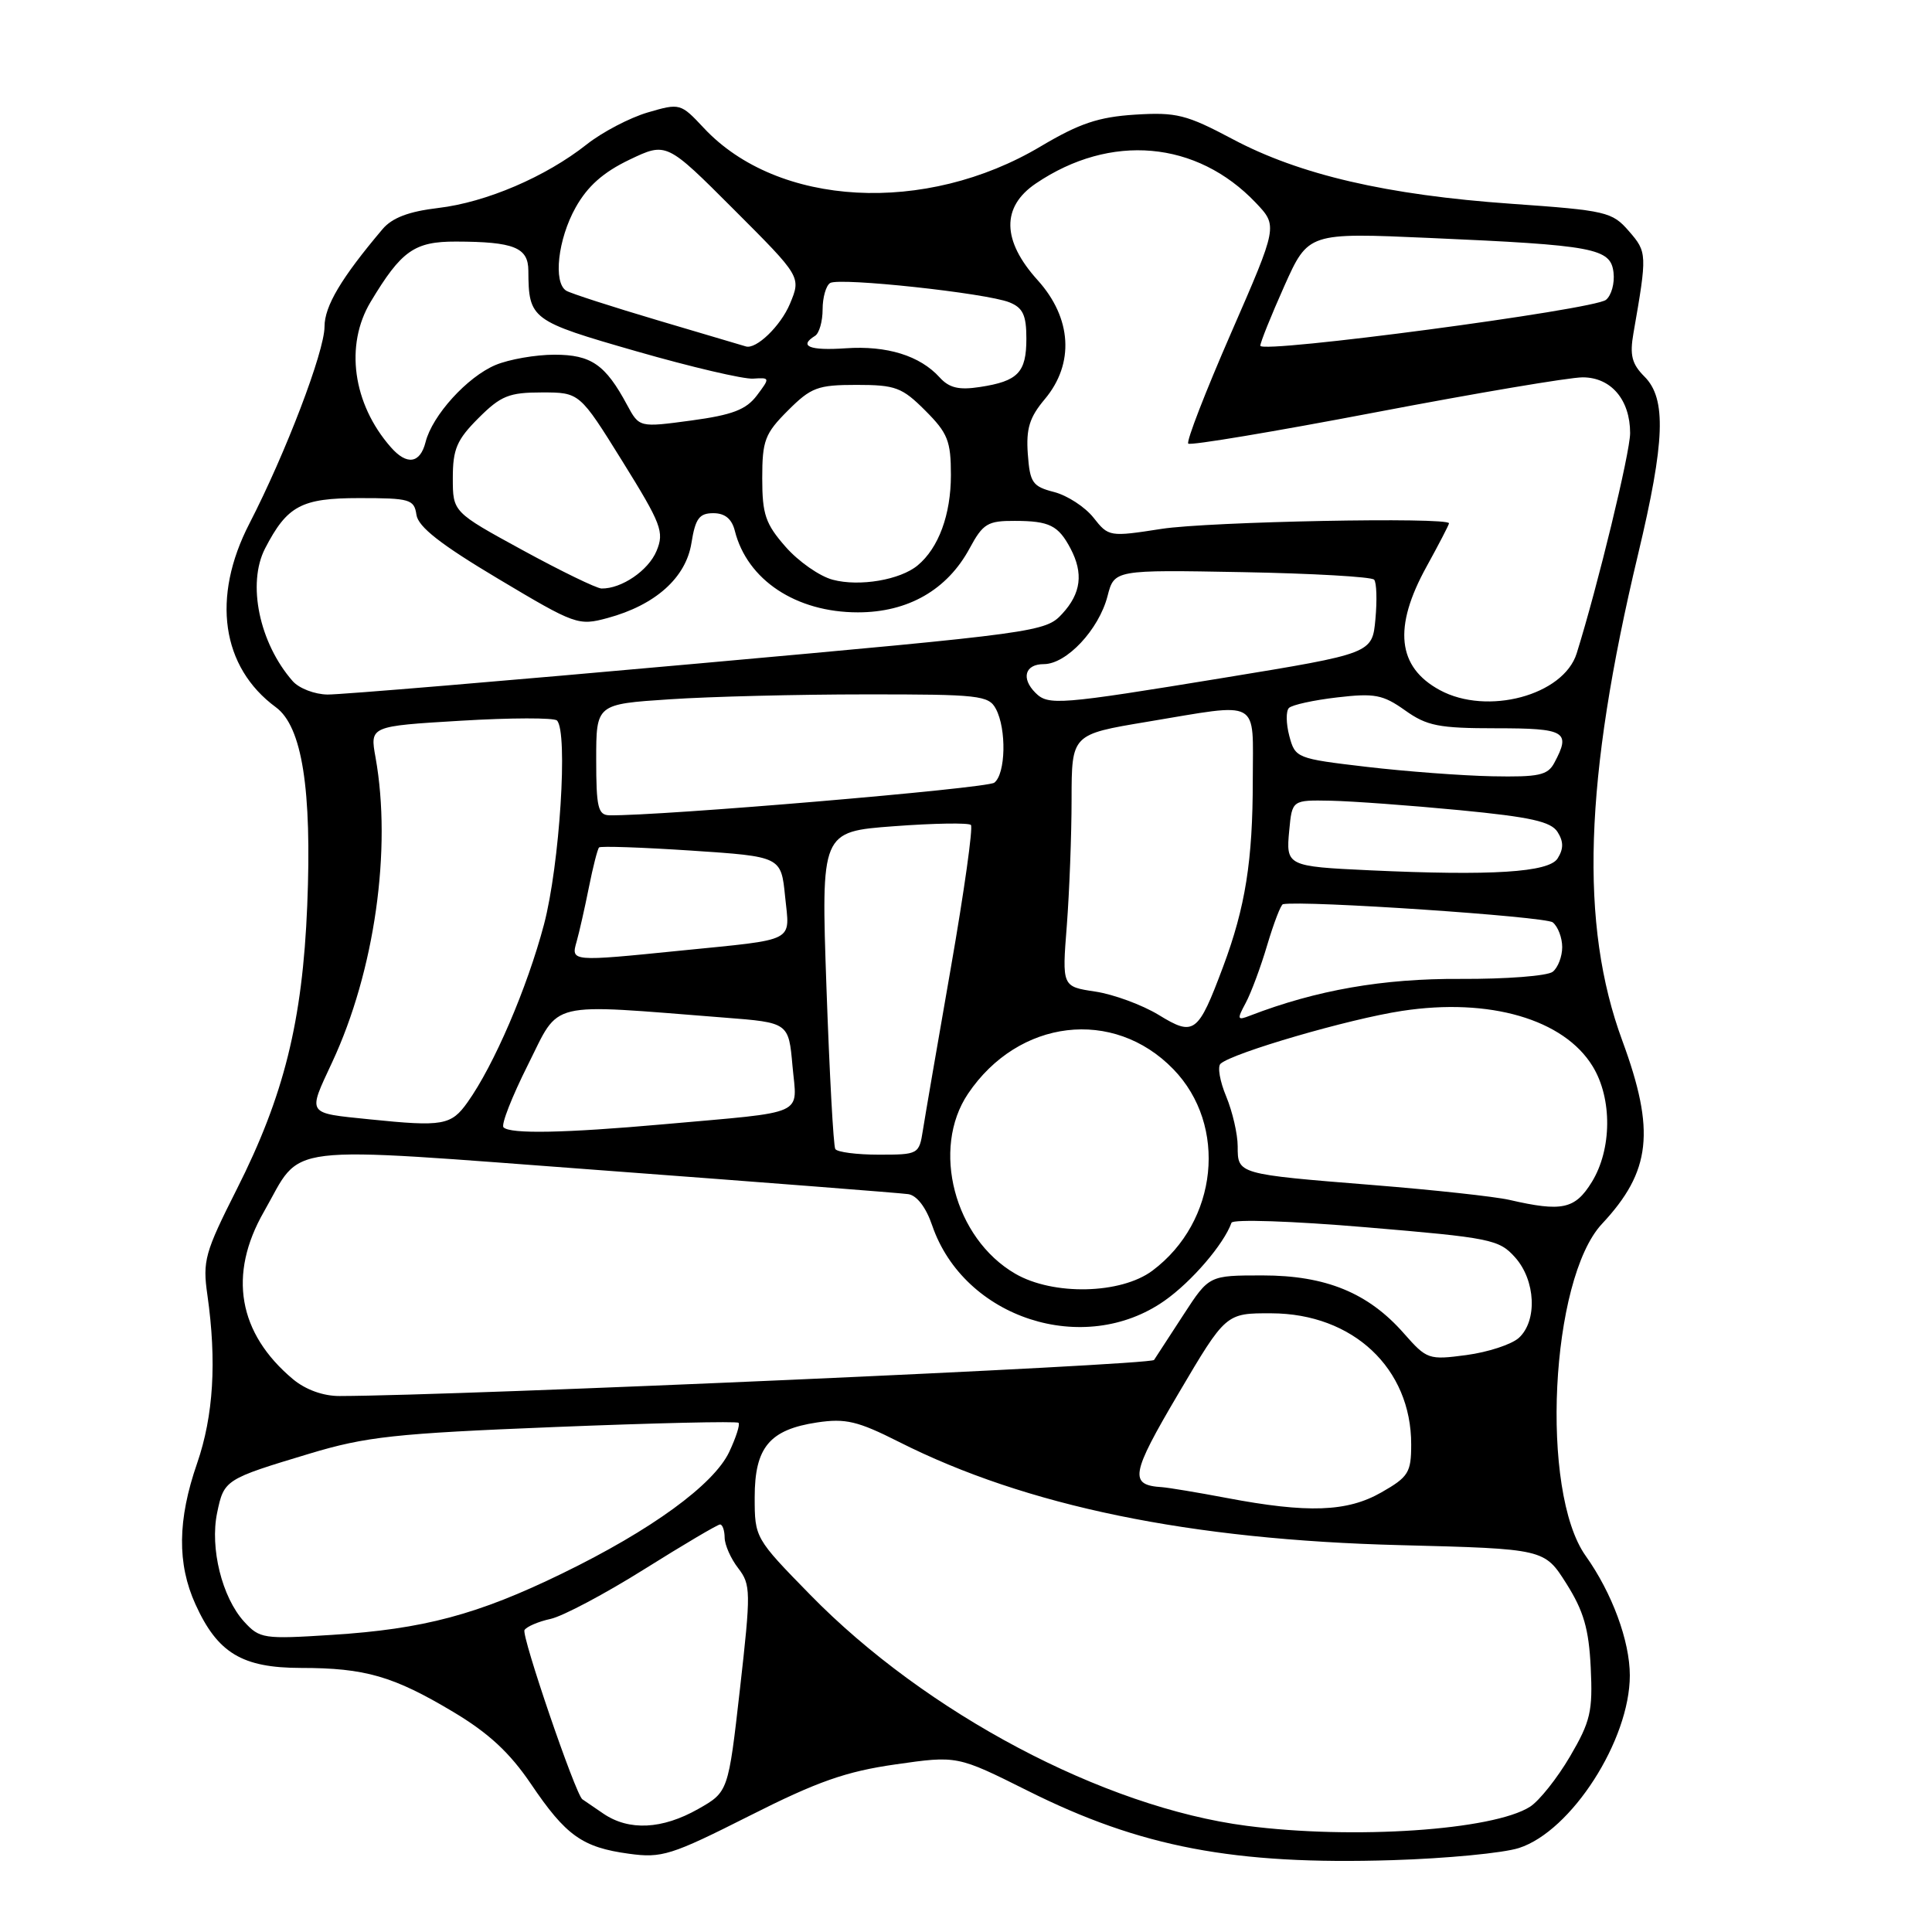 <?xml version="1.0" encoding="UTF-8" standalone="no"?>
<!DOCTYPE svg PUBLIC "-//W3C//DTD SVG 1.1//EN" "http://www.w3.org/Graphics/SVG/1.1/DTD/svg11.dtd" >
<svg xmlns="http://www.w3.org/2000/svg" xmlns:xlink="http://www.w3.org/1999/xlink" version="1.1" viewBox="0 0 256 256">
 <g >
 <path fill="currentColor"
d=" M 201.27 244.87 C 208.22 242.63 215.96 230.58 215.96 222.00 C 215.96 217.44 213.60 211.06 210.11 206.16 C 204.04 197.63 205.42 169.50 212.27 162.17 C 218.78 155.21 219.37 149.87 214.97 137.91 C 209.29 122.51 209.91 103.34 217.05 73.46 C 220.63 58.48 220.83 52.83 217.90 49.90 C 216.23 48.23 215.93 47.07 216.44 44.15 C 218.27 33.67 218.26 33.41 215.84 30.63 C 213.62 28.07 212.85 27.89 200.24 27.00 C 183.77 25.84 172.22 23.16 163.34 18.44 C 157.20 15.18 155.88 14.85 150.41 15.19 C 145.55 15.50 143.03 16.35 137.91 19.39 C 122.63 28.50 103.04 27.43 93.26 16.96 C 90.19 13.68 90.10 13.65 85.83 14.90 C 83.45 15.60 79.81 17.50 77.75 19.13 C 72.31 23.43 64.42 26.81 58.06 27.56 C 54.16 28.02 51.96 28.86 50.69 30.36 C 45.22 36.83 43.00 40.56 43.00 43.29 C 43.00 46.56 37.85 60.06 33.04 69.39 C 28.00 79.16 29.34 88.41 36.55 93.71 C 40.03 96.26 41.34 104.57 40.71 120.00 C 40.08 135.34 37.63 145.20 31.37 157.59 C 27.14 165.97 26.83 167.07 27.48 171.59 C 28.73 180.39 28.29 187.60 26.12 193.89 C 23.52 201.38 23.46 207.21 25.90 212.58 C 28.83 219.04 32.08 221.00 39.88 221.01 C 48.37 221.01 52.13 222.10 60.06 226.84 C 64.75 229.64 67.55 232.24 70.36 236.39 C 74.99 243.24 77.16 244.79 83.34 245.63 C 87.69 246.23 88.93 245.84 99.28 240.62 C 108.32 236.05 112.09 234.73 118.67 233.79 C 126.84 232.62 126.84 232.62 136.17 237.28 C 151.13 244.77 163.54 247.13 184.50 246.48 C 191.65 246.26 199.20 245.54 201.27 244.87 Z  M 165.19 241.93 C 146.23 239.47 122.70 227.01 107.36 211.32 C 100.05 203.85 100.00 203.76 100.00 198.40 C 100.00 191.78 101.97 189.43 108.28 188.48 C 112.04 187.92 113.65 188.30 119.10 191.05 C 135.94 199.56 157.67 204.04 185.57 204.74 C 204.64 205.23 204.64 205.23 207.55 209.83 C 209.84 213.46 210.53 215.82 210.78 220.97 C 211.06 226.76 210.75 228.10 208.04 232.73 C 206.35 235.61 203.97 238.61 202.74 239.40 C 197.84 242.52 179.35 243.77 165.19 241.93 Z  M 79.97 240.33 C 78.61 239.41 77.35 238.55 77.16 238.41 C 76.24 237.72 69.06 216.71 69.50 215.99 C 69.79 215.53 71.35 214.86 72.97 214.51 C 74.59 214.15 80.17 211.19 85.37 207.93 C 90.57 204.67 95.09 202.00 95.41 202.00 C 95.74 202.00 96.01 202.79 96.02 203.75 C 96.03 204.71 96.84 206.54 97.82 207.80 C 99.49 209.98 99.51 210.86 98.05 223.78 C 96.50 237.44 96.50 237.44 92.50 239.71 C 87.74 242.40 83.36 242.62 79.97 240.33 Z  M 32.34 214.87 C 29.42 211.66 27.80 205.13 28.77 200.46 C 29.68 196.07 29.81 195.99 41.00 192.62 C 48.50 190.36 52.32 189.94 73.48 189.09 C 86.67 188.56 97.64 188.30 97.86 188.53 C 98.08 188.75 97.52 190.49 96.62 192.40 C 94.56 196.73 86.30 202.75 74.50 208.49 C 63.29 213.95 56.13 215.86 44.00 216.63 C 34.91 217.21 34.41 217.14 32.34 214.87 Z  M 162.50 198.48 C 158.65 197.75 154.82 197.12 154.00 197.06 C 149.57 196.79 149.81 195.39 156.15 184.65 C 162.43 174.00 162.43 174.00 168.46 174.02 C 179.27 174.05 187.01 181.31 186.99 191.41 C 186.99 195.12 186.62 195.71 183.04 197.75 C 178.51 200.34 173.29 200.53 162.50 198.48 Z  M 38.82 182.75 C 31.55 176.66 30.20 168.88 34.97 160.56 C 40.22 151.38 36.36 151.85 80.00 155.09 C 101.18 156.67 119.33 158.08 120.35 158.23 C 121.49 158.40 122.71 159.99 123.52 162.38 C 127.74 174.69 143.64 179.85 154.31 172.35 C 157.91 169.82 162.15 164.88 163.18 162.02 C 163.36 161.53 171.21 161.79 181.00 162.62 C 197.51 164.01 198.63 164.23 200.75 166.60 C 203.49 169.65 203.73 175.03 201.25 177.28 C 200.28 178.15 197.16 179.17 194.32 179.55 C 189.30 180.22 189.06 180.13 186.03 176.69 C 181.31 171.31 175.68 169.00 167.29 169.00 C 160.21 169.00 160.21 169.00 156.85 174.16 C 155.01 177.00 153.24 179.72 152.92 180.20 C 152.46 180.89 60.96 184.94 45.00 184.98 C 42.82 184.99 40.49 184.14 38.82 182.75 Z  M 134.52 168.77 C 126.46 164.09 123.35 152.23 128.27 144.92 C 134.95 135.01 147.54 133.50 155.47 141.67 C 162.71 149.13 161.39 161.88 152.70 168.37 C 148.52 171.49 139.54 171.69 134.52 168.77 Z  M 200.00 158.99 C 198.07 158.55 189.97 157.67 182.00 157.03 C 163.93 155.58 164.00 155.59 164.00 151.90 C 164.00 150.27 163.31 147.30 162.48 145.29 C 161.64 143.29 161.30 141.33 161.73 140.95 C 163.32 139.51 178.76 135.01 185.77 133.95 C 197.36 132.18 207.23 135.05 211.04 141.30 C 213.65 145.57 213.59 152.30 210.92 156.63 C 208.70 160.23 206.98 160.60 200.00 158.99 Z  M 110.68 152.25 C 110.43 151.84 109.91 142.21 109.51 130.85 C 108.79 110.20 108.79 110.20 118.44 109.48 C 123.75 109.08 128.34 109.01 128.65 109.31 C 128.95 109.62 127.76 118.11 126.00 128.19 C 124.24 138.26 122.57 147.96 122.29 149.75 C 121.79 152.95 121.69 153.00 116.45 153.00 C 113.52 153.00 110.92 152.66 110.68 152.25 Z  M 66.72 149.38 C 66.37 149.04 67.84 145.31 69.96 141.08 C 74.28 132.48 72.20 132.98 96.00 134.84 C 104.50 135.50 104.50 135.50 105.01 141.25 C 105.61 147.96 107.18 147.25 87.95 148.97 C 74.81 150.14 67.62 150.28 66.72 149.38 Z  M 49.00 148.32 C 40.53 147.45 40.75 147.77 44.02 140.74 C 49.64 128.69 51.94 112.51 49.76 100.36 C 49.01 96.22 49.01 96.22 61.06 95.50 C 67.68 95.10 73.42 95.09 73.80 95.47 C 75.29 96.96 74.16 114.62 72.08 122.50 C 69.84 130.94 65.45 141.15 61.95 146.06 C 59.78 149.12 58.67 149.31 49.00 148.32 Z  M 153.53 134.48 C 151.34 133.15 147.57 131.76 145.14 131.39 C 140.72 130.73 140.72 130.73 141.36 122.62 C 141.70 118.15 141.99 110.63 141.99 105.90 C 142.00 97.31 142.00 97.31 151.95 95.65 C 167.25 93.11 166.00 92.43 166.00 103.36 C 166.00 114.04 165.02 120.20 162.07 128.09 C 158.74 136.98 158.23 137.36 153.53 134.48 Z  M 165.06 132.90 C 165.77 131.58 167.06 128.12 167.92 125.20 C 168.79 122.29 169.72 119.86 170.00 119.81 C 172.76 119.28 204.81 121.44 205.75 122.22 C 206.44 122.78 207.00 124.26 207.00 125.50 C 207.00 126.74 206.44 128.21 205.75 128.76 C 205.06 129.32 199.55 129.74 193.50 129.71 C 183.24 129.65 174.43 131.19 165.63 134.58 C 163.94 135.24 163.88 135.09 165.06 132.90 Z  M 76.41 124.75 C 76.76 123.51 77.49 120.28 78.03 117.58 C 78.57 114.87 79.18 112.49 79.38 112.29 C 79.57 112.09 85.08 112.28 91.62 112.71 C 103.50 113.50 103.50 113.50 104.03 118.79 C 104.65 124.95 105.72 124.40 90.21 125.96 C 75.64 127.43 75.64 127.43 76.41 124.75 Z  M 181.50 115.32 C 170.53 114.81 170.38 114.73 170.83 110.04 C 171.21 106.00 171.21 106.00 176.36 106.10 C 179.18 106.16 186.85 106.72 193.40 107.35 C 202.82 108.26 205.52 108.86 206.39 110.25 C 207.19 111.52 207.19 112.48 206.39 113.75 C 205.23 115.59 197.67 116.07 181.50 115.32 Z  M 79.00 100.65 C 79.00 93.30 79.00 93.30 88.75 92.66 C 94.11 92.30 105.80 92.01 114.71 92.01 C 129.73 92.00 131.01 92.14 131.96 93.93 C 133.39 96.61 133.26 102.55 131.75 103.71 C 130.75 104.47 87.45 108.14 80.75 108.03 C 79.24 108.00 79.00 106.97 79.00 100.65 Z  M 181.07 101.61 C 171.80 100.52 171.62 100.45 170.84 97.52 C 170.41 95.89 170.38 94.22 170.79 93.81 C 171.20 93.40 174.07 92.77 177.18 92.41 C 182.14 91.83 183.24 92.04 186.17 94.12 C 189.07 96.19 190.64 96.50 198.25 96.50 C 207.45 96.50 208.18 96.93 205.96 101.07 C 205.08 102.73 203.91 102.98 197.71 102.86 C 193.75 102.78 186.26 102.22 181.07 101.61 Z  M 137.20 91.80 C 135.27 89.87 135.82 88.00 138.31 88.00 C 141.32 88.00 145.60 83.43 146.75 79.00 C 147.65 75.50 147.65 75.50 164.58 75.81 C 173.88 75.98 181.76 76.43 182.08 76.81 C 182.41 77.19 182.48 79.55 182.25 82.04 C 181.83 86.59 181.83 86.59 162.17 89.81 C 140.25 93.40 138.90 93.50 137.20 91.80 Z  M 190.78 91.44 C 185.15 88.39 184.58 83.13 189.02 75.09 C 190.66 72.11 192.00 69.53 192.00 69.34 C 192.00 68.49 160.14 69.11 153.90 70.08 C 147.02 71.15 146.89 71.13 144.90 68.60 C 143.78 67.18 141.44 65.66 139.69 65.20 C 136.81 64.46 136.47 63.97 136.19 60.16 C 135.95 56.80 136.41 55.30 138.44 52.89 C 142.39 48.19 142.03 42.15 137.50 37.13 C 132.75 31.88 132.67 27.41 137.26 24.31 C 147.15 17.62 158.57 18.63 166.41 26.88 C 169.31 29.94 169.31 29.94 163.13 44.11 C 159.73 51.90 157.17 58.50 157.45 58.78 C 157.72 59.06 168.88 57.19 182.24 54.64 C 195.60 52.09 207.96 50.00 209.71 50.00 C 213.47 50.00 216.00 52.97 216.00 57.39 C 216.00 59.96 211.71 77.65 208.92 86.57 C 207.18 92.14 197.06 94.85 190.78 91.44 Z  M 38.78 90.25 C 34.36 85.21 32.72 77.35 35.12 72.68 C 38.05 67.01 39.93 66.00 47.60 66.00 C 54.32 66.00 54.88 66.16 55.18 68.21 C 55.41 69.81 58.38 72.14 66.01 76.69 C 76.24 82.80 76.63 82.94 80.51 81.89 C 86.85 80.17 90.89 76.55 91.62 71.95 C 92.14 68.70 92.66 68.00 94.52 68.00 C 96.06 68.00 96.97 68.75 97.37 70.34 C 99.01 76.85 105.48 81.14 113.68 81.14 C 120.32 81.14 125.52 78.16 128.49 72.64 C 130.25 69.38 130.87 69.00 134.48 69.02 C 139.06 69.03 140.23 69.62 141.85 72.68 C 143.58 75.97 143.25 78.62 140.75 81.33 C 138.55 83.73 137.53 83.87 92.50 87.92 C 67.20 90.20 45.11 92.05 43.40 92.03 C 41.70 92.01 39.62 91.21 38.78 90.25 Z  M 69.25 72.90 C 60.00 67.85 60.00 67.85 60.00 63.33 C 60.00 59.51 60.53 58.27 63.40 55.40 C 66.36 52.44 67.45 52.00 71.80 52.00 C 76.80 52.00 76.80 52.00 82.47 61.12 C 87.64 69.44 88.04 70.49 87.00 72.99 C 85.93 75.59 82.35 78.03 79.70 77.98 C 79.04 77.96 74.34 75.68 69.25 72.90 Z  M 110.35 76.82 C 108.62 76.37 105.81 74.41 104.10 72.46 C 101.43 69.42 101.00 68.16 101.00 63.37 C 101.00 58.37 101.35 57.45 104.40 54.40 C 107.47 51.33 108.35 51.00 113.50 51.00 C 118.65 51.00 119.53 51.33 122.60 54.40 C 125.59 57.39 126.00 58.43 126.00 62.95 C 126.00 68.19 124.37 72.62 121.59 74.92 C 119.28 76.84 113.89 77.76 110.35 76.82 Z  M 51.78 59.25 C 46.74 53.51 45.67 45.73 49.11 40.00 C 53.19 33.21 54.90 32.00 60.42 32.01 C 68.11 32.03 70.00 32.79 70.01 35.87 C 70.05 42.31 70.34 42.53 84.34 46.55 C 91.58 48.63 98.53 50.26 99.79 50.17 C 102.04 50.02 102.05 50.06 100.29 52.40 C 98.87 54.28 97.06 54.98 91.60 55.72 C 84.71 56.65 84.71 56.65 83.10 53.67 C 80.22 48.30 78.33 47.00 73.47 47.00 C 70.98 47.00 67.47 47.61 65.67 48.36 C 61.92 49.93 57.28 55.04 56.39 58.58 C 55.67 61.43 53.91 61.69 51.78 59.25 Z  M 124.51 50.01 C 121.90 47.13 117.53 45.77 112.05 46.15 C 107.27 46.48 105.78 45.87 108.00 44.50 C 108.55 44.16 109.00 42.59 109.00 41.00 C 109.00 39.41 109.45 37.84 110.00 37.50 C 111.24 36.74 130.67 38.83 133.75 40.06 C 135.54 40.78 136.00 41.75 136.00 44.86 C 136.00 49.36 134.90 50.51 129.84 51.28 C 127.06 51.71 125.77 51.40 124.51 50.01 Z  M 167.00 45.81 C 167.00 45.37 168.43 41.82 170.17 37.92 C 173.35 30.82 173.35 30.82 189.42 31.53 C 211.31 32.49 213.42 32.89 213.80 36.11 C 213.97 37.52 213.52 39.15 212.80 39.73 C 211.19 41.04 167.00 46.90 167.00 45.81 Z  M 87.28 42.48 C 81.11 40.65 75.60 38.87 75.03 38.52 C 73.28 37.44 73.92 31.70 76.27 27.50 C 77.85 24.67 79.94 22.82 83.41 21.16 C 88.31 18.82 88.31 18.82 97.23 27.75 C 106.16 36.68 106.16 36.68 104.67 40.26 C 103.44 43.20 100.18 46.34 98.82 45.90 C 98.64 45.84 93.45 44.30 87.28 42.48 Z "/>
</g>
</svg>
